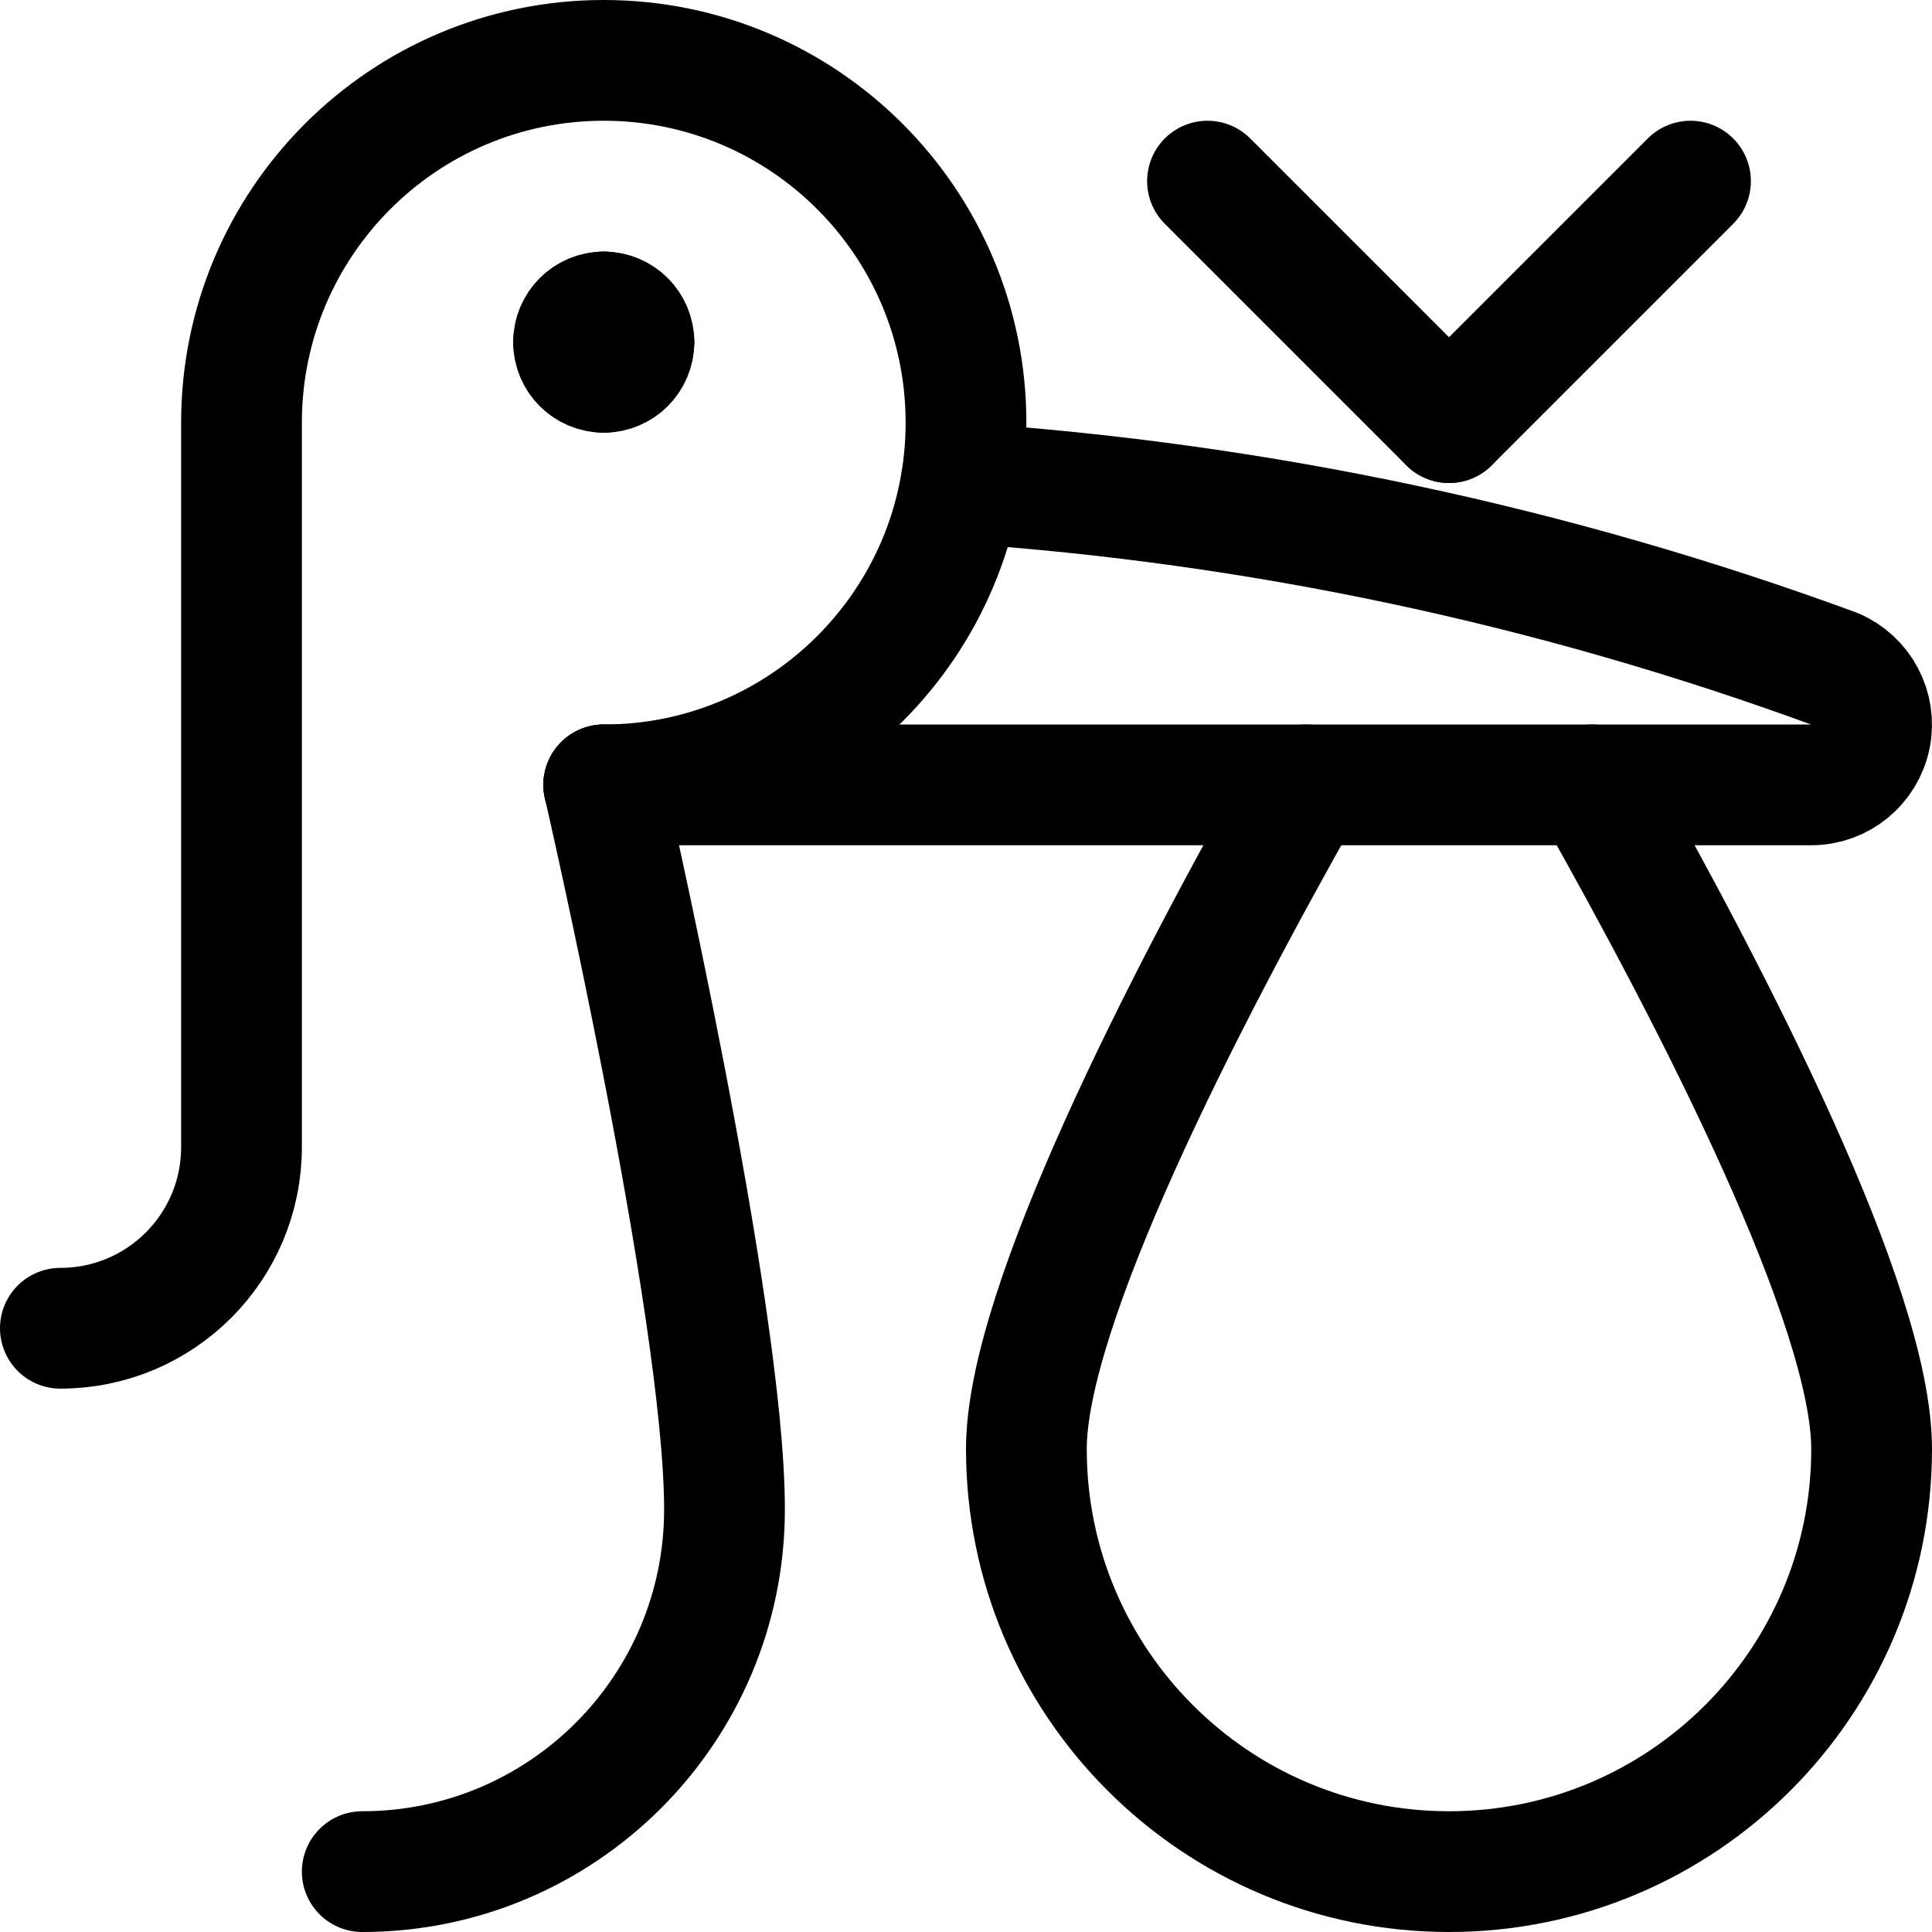 <svg width="24" height="24" viewBox="0 0 24 24" fill="none" xmlns="http://www.w3.org/2000/svg">
<path d="M7.5 3.875C7.707 3.875 7.875 4.043 7.875 4.25" stroke="black" stroke-width="1.5" stroke-linecap="round" stroke-linejoin="round"/>
<path d="M7.125 4.25C7.125 4.043 7.293 3.875 7.5 3.875" stroke="black" stroke-width="1.5" stroke-linecap="round" stroke-linejoin="round"/>
<path d="M7.5 4.625C7.293 4.625 7.125 4.457 7.125 4.25" stroke="black" stroke-width="1.5" stroke-linecap="round" stroke-linejoin="round"/>
<path d="M7.875 4.25C7.875 4.457 7.707 4.625 7.5 4.625" stroke="black" stroke-width="1.5" stroke-linecap="round" stroke-linejoin="round"/>
<path d="M11.938 6C15.647 6.251 19.301 7.028 22.791 8.309C23.12 8.448 23.305 8.799 23.235 9.148C23.164 9.498 22.857 9.75 22.5 9.75H7.5" stroke="black" stroke-width="1.5" stroke-linecap="round" stroke-linejoin="round"/>
<path d="M19.777 9.75C21.3 12.442 23.25 16.233 23.25 18C23.25 20.899 20.899 23.25 18 23.25C15.101 23.25 12.75 20.899 12.75 18C12.75 16.233 14.7 12.442 16.223 9.75" stroke="black" stroke-width="1.5" stroke-linecap="round" stroke-linejoin="round"/>
<path d="M18 5.25L21 2.25" stroke="black" stroke-width="1.5" stroke-linecap="round" stroke-linejoin="round"/>
<path d="M18 5.25L15 2.25" stroke="black" stroke-width="1.5" stroke-linecap="round" stroke-linejoin="round"/>
<path d="M7.5 9.75C9.985 9.75 12 7.735 12 5.25C12 2.765 9.985 0.75 7.5 0.75C5.015 0.75 3 2.765 3 5.25V14.25C3 15.493 1.993 16.5 0.75 16.5" stroke="black" stroke-width="1.5" stroke-linecap="round" stroke-linejoin="round"/>
<path d="M7.5 9.75C7.5 9.75 9 16.265 9 18.75C9 21.235 6.985 23.25 4.5 23.25" stroke="black" stroke-width="1.5" stroke-linecap="round" stroke-linejoin="round"/>
</svg>
